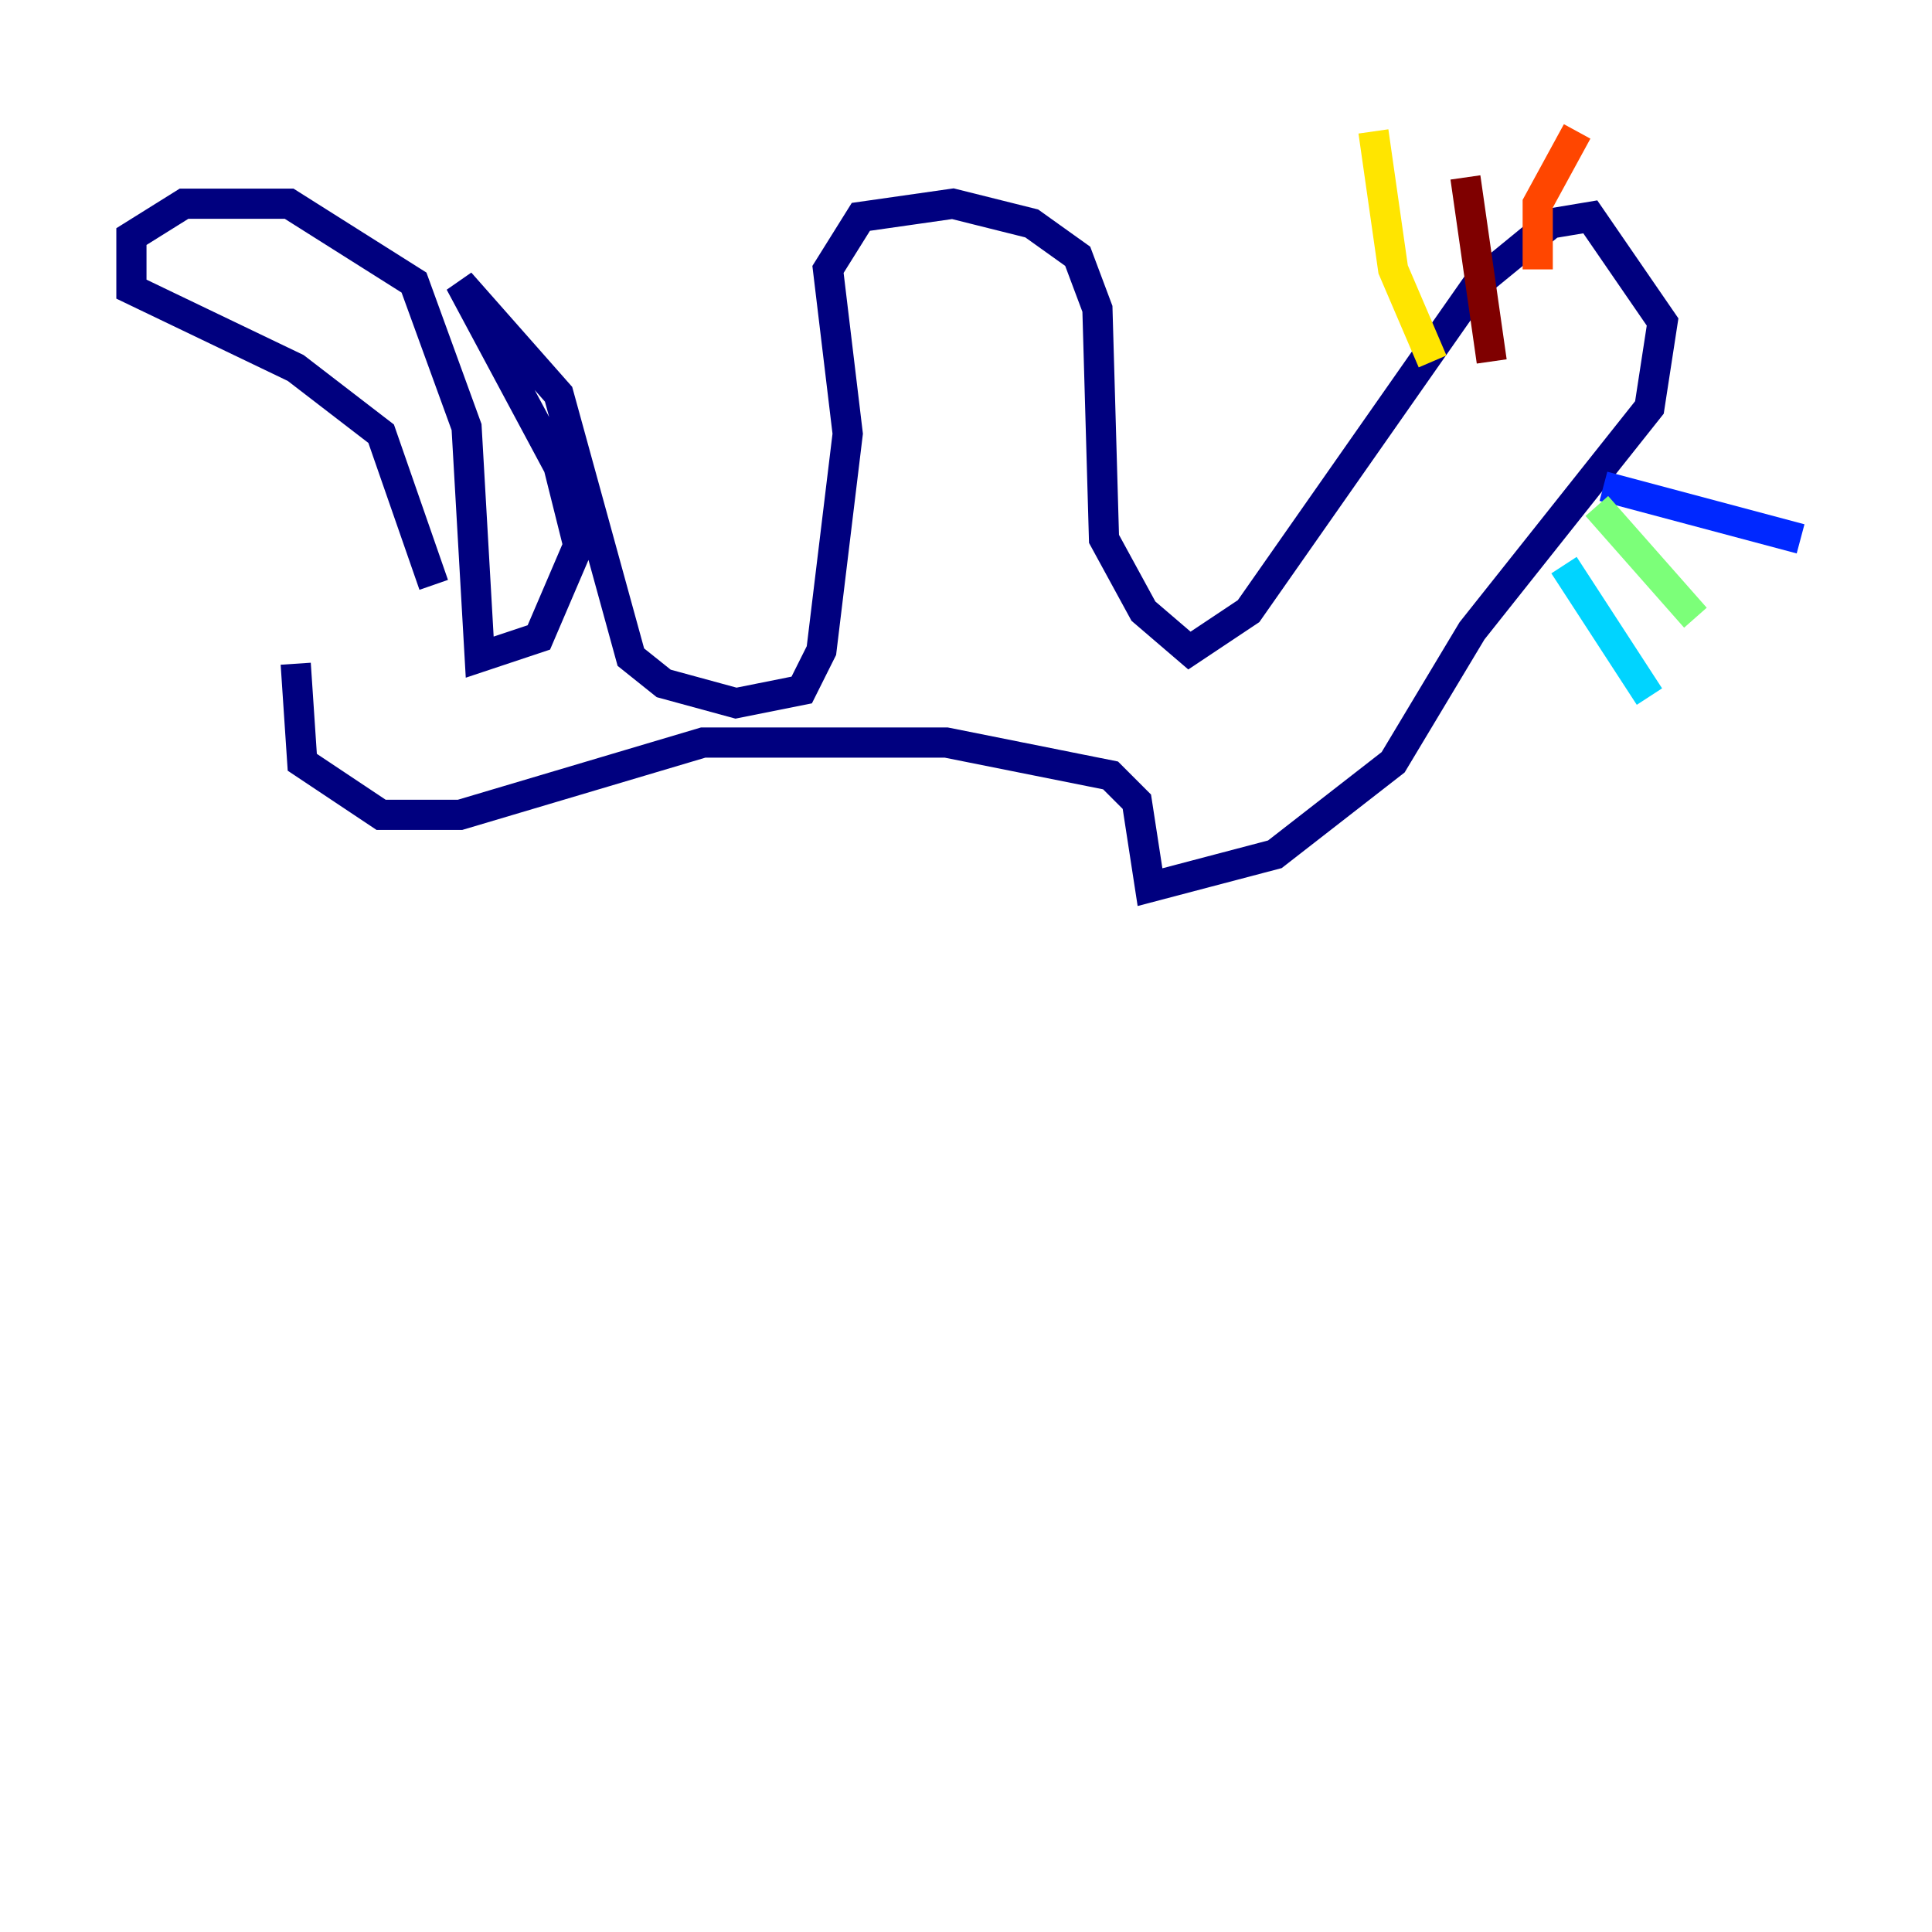 <?xml version="1.0" encoding="utf-8" ?>
<svg baseProfile="tiny" height="128" version="1.2" viewBox="0,0,128,128" width="128" xmlns="http://www.w3.org/2000/svg" xmlns:ev="http://www.w3.org/2001/xml-events" xmlns:xlink="http://www.w3.org/1999/xlink"><defs /><polyline fill="none" points="28.735,38.748 25.252,28.735 19.592,24.381 8.707,19.157 8.707,15.674 12.191,13.497 19.157,13.497 27.429,18.721 30.912,28.299 31.782,43.537 35.701,42.231 38.313,36.136 37.007,30.912 30.476,18.721 37.007,26.122 41.796,43.537 43.973,45.279 48.762,46.585 53.116,45.714 54.422,43.102 56.163,28.735 54.857,17.85 57.034,14.367 63.129,13.497 68.354,14.803 71.401,16.98 72.707,20.463 73.143,35.701 75.755,40.49 78.803,43.102 82.721,40.49 97.959,18.721 102.748,14.803 105.361,14.367 110.15,21.333 109.279,26.993 97.524,41.796 92.299,50.503 84.463,56.599 76.191,58.776 75.32,53.116 73.578,51.374 62.694,49.197 46.585,49.197 30.476,53.986 25.252,53.986 20.027,50.503 19.592,43.973" stroke="#00007f" stroke-width="2" /><polyline fill="none" points="106.231,32.218 119.293,35.701" stroke="#0028ff" stroke-width="2" /><polyline fill="none" points="103.619,37.442 109.279,46.15" stroke="#00d4ff" stroke-width="2" /><polyline fill="none" points="105.796,33.524 112.326,40.925" stroke="#7cff79" stroke-width="2" /><polyline fill="none" points="94.912,23.946 92.299,17.85 90.993,8.707" stroke="#ffe500" stroke-width="2" /><polyline fill="none" points="101.878,17.85 101.878,13.497 104.49,8.707" stroke="#ff4600" stroke-width="2" /><polyline fill="none" points="98.83,23.946 97.088,11.755" stroke="#7f0000" stroke-width="2" /></svg>